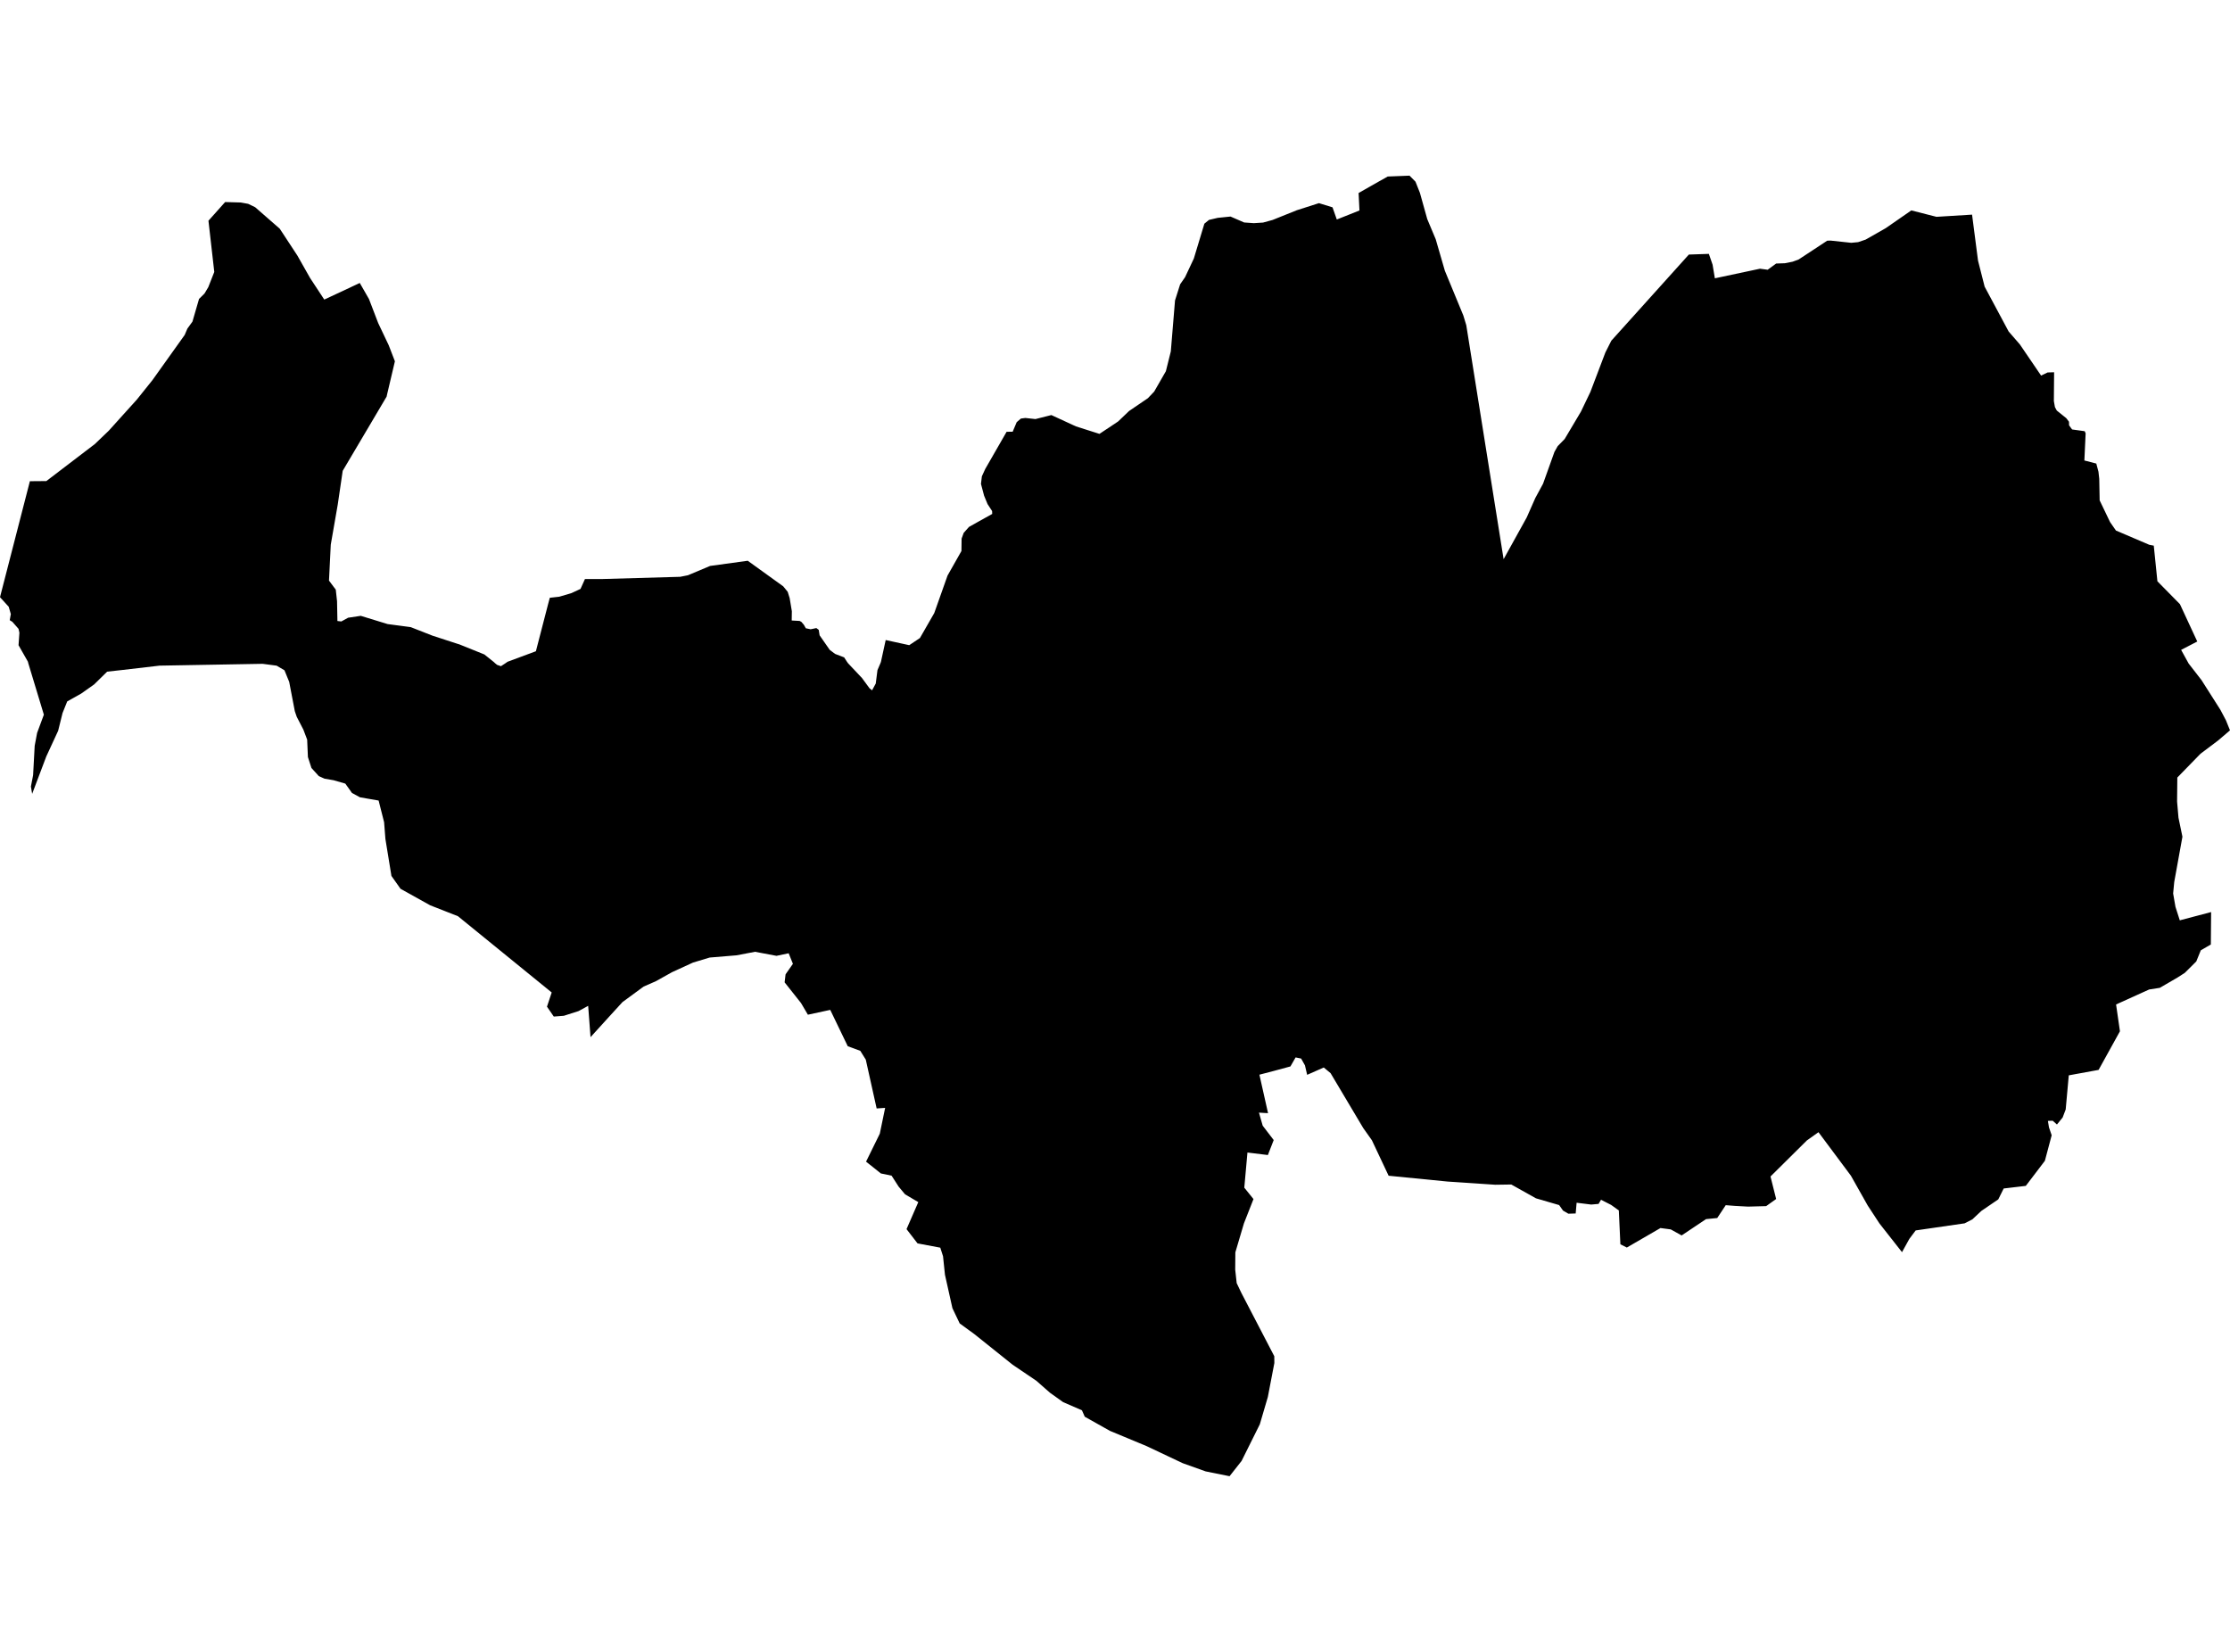<?xml version='1.0'?>
<svg  baseProfile = 'tiny' width = '540' height = '400' stroke-linecap = 'round' stroke-linejoin = 'round' version='1.1' xmlns='http://www.w3.org/2000/svg'>
<path id='3718701001' title='3718701001'  d='M 497.408 90.141 497.349 97.121 497.607 98.581 498.055 99.411 500.354 101.262 501.009 102.117 501.034 102.997 501.765 103.993 504.819 104.416 505.043 104.93 504.736 111.504 507.624 112.251 508.147 114.226 508.338 115.944 508.437 121.164 510.952 126.409 512.38 128.468 520.455 131.92 521.542 132.128 522.422 140.759 527.875 146.295 532.074 155.341 528.165 157.366 529.983 160.669 533.112 164.703 537.676 171.882 539.021 174.43 540 176.853 537.145 179.293 532.854 182.521 527.244 188.281 527.186 194.099 527.526 198.016 528.48 202.614 526.497 213.578 526.231 216.358 526.796 219.595 527.841 222.857 535.427 220.856 535.361 228.708 532.929 230.118 531.833 232.816 529.061 235.571 527.277 236.717 522.995 239.206 520.422 239.605 512.413 243.232 513.351 249.722 508.18 259.075 500.96 260.395 500.213 268.653 499.474 270.603 498.096 272.296 497.059 271.383 495.905 271.425 496.163 272.993 496.818 274.902 495.175 281.085 490.552 287.16 485.199 287.791 483.888 290.43 479.788 293.227 477.622 295.26 475.738 296.231 463.886 297.949 462.351 299.999 460.575 303.211 455.106 296.248 452.275 291.924 448.2 284.695 440.349 274.163 437.552 276.147 428.73 284.886 430.099 290.339 427.676 292.065 423.277 292.181 420.065 292.007 417.891 291.833 415.833 294.945 413.119 295.211 407.21 299.161 404.579 297.7 402.089 297.368 393.939 302.091 392.379 301.302 392.005 293.111 390.146 291.775 387.69 290.521 387.1 291.526 385.324 291.683 381.78 291.244 381.556 293.841 379.78 293.899 378.494 293.144 377.548 291.808 371.937 290.173 365.962 286.828 362.094 286.886 350.55 286.115 336.258 284.704 332.208 276.114 330.117 273.167 322.207 259.872 320.556 258.494 316.531 260.27 315.999 257.98 315.07 256.328 313.734 256.054 312.48 258.237 308.223 259.39 304.969 260.237 307.061 269.557 304.862 269.424 305.766 272.586 308.43 276.064 307.019 279.691 302.073 279.085 301.309 287.592 303.534 290.355 301.218 296.248 299.143 303.253 299.11 307.461 299.467 310.706 300.587 313.054 308.571 328.408 308.588 330.06 307.011 338.276 305.069 344.891 300.654 353.763 297.741 357.464 291.939 356.294 286.395 354.311 277.673 350.186 268.792 346.493 262.676 343.057 261.995 341.505 257.431 339.521 254.244 337.247 250.94 334.342 245.222 330.475 235.935 323.047 232.391 320.466 230.632 316.781 228.823 308.672 228.358 304.207 227.694 302.124 222.183 301.087 219.519 297.634 222.366 291.094 219.162 289.202 217.602 287.335 215.9 284.687 213.303 284.148 209.717 281.293 213.045 274.52 214.34 268.271 212.282 268.412 209.651 256.585 208.323 254.461 205.285 253.34 201.044 244.543 195.633 245.713 193.973 242.891 189.998 237.878 190.214 236.044 190.247 235.903 192.006 233.388 190.977 230.832 188.031 231.455 182.836 230.475 178.354 231.33 171.847 231.87 167.805 233.09 162.751 235.405 158.809 237.605 155.854 238.899 150.742 242.651 147.372 246.336 142.999 251.149 142.426 243.564 140.102 244.833 136.542 245.97 134.102 246.161 132.45 243.763 133.595 240.327 110.896 221.861 104.174 219.221 96.987 215.221 94.787 212.109 93.327 203.154 93.011 199.095 91.683 193.85 88.804 193.352 87.152 193.062 85.226 192.008 83.616 189.75 80.795 188.937 78.579 188.555 77.201 187.933 75.417 185.966 74.562 183.327 74.379 179.094 73.458 176.67 71.856 173.575 71.391 172.222 70.03 165.118 68.885 162.312 66.993 161.192 63.59 160.744 38.634 161.184 29.596 162.238 25.944 162.644 22.798 165.732 19.661 167.948 16.275 169.848 15.146 172.662 14.076 176.969 11.212 183.169 7.785 192.232 7.486 190.456 8.017 187.7 8.399 180.604 8.988 177.467 10.623 173.06 6.872 160.677 6.756 160.221 4.49 156.237 4.697 153.216 4.49 152.278 2.996 150.577 2.357 150.179 2.623 148.693 2.108 146.925 0 144.61 7.237 116.525 11.221 116.492 22.964 107.528 26.342 104.291 29.604 100.673 33.139 96.756 36.924 92.033 38.692 89.552 44.725 81.103 45.373 79.576 46.601 77.883 48.195 72.389 49.514 71.086 50.435 69.542 51.888 65.849 50.477 53.449 54.519 48.926 58.295 49.034 60.088 49.358 61.789 50.179 67.74 55.375 72.014 61.89 75.093 67.326 78.521 72.538 80.247 71.741 87.119 68.521 89.351 72.413 91.576 78.223 94.132 83.609 95.626 87.485 93.767 95.37 93.617 96.042 82.986 114.01 81.791 122.152 80.097 131.887 79.666 140.593 81.309 142.784 81.616 145.573 81.708 150.378 82.654 150.486 84.305 149.581 87.359 149.125 93.858 151.117 99.468 151.864 104.738 153.93 110.78 155.897 111.204 156.022 117.295 158.478 119.52 160.263 119.918 160.628 120.383 161.001 121.304 161.317 122.325 160.653 122.906 160.246 129.769 157.698 132.765 146.129 133.139 144.751 135.429 144.494 138.376 143.622 140.575 142.601 141.646 140.219 145.837 140.211 164.71 139.672 166.585 139.298 171.955 137.041 181.068 135.788 189.658 141.979 190.745 143.307 191.218 144.834 191.749 148.013 191.716 150.253 193.641 150.361 194.065 150.594 194.646 151.274 195.135 152.137 196.297 152.378 197.683 152.088 198.256 152.519 198.472 153.847 200.928 157.374 202.223 158.345 204.414 159.184 205.119 160.279 205.368 160.619 208.738 164.188 210.572 166.686 211.178 167.159 212.066 165.516 212.481 162.271 213.195 160.603 213.319 160.279 214.473 154.984 220.175 156.229 222.764 154.494 226.233 148.452 229.453 139.365 232.815 133.431 232.856 130.418 233.362 129.032 234.649 127.588 237.047 126.243 240.267 124.451 240.243 123.753 239.139 122.069 238.3 120.027 237.545 117.18 237.761 115.346 238.574 113.57 243.753 104.557 245.222 104.54 246.193 102.233 247.214 101.353 248.293 101.212 250.741 101.478 254.592 100.507 260.551 103.254 266.236 105.063 270.743 102.067 273.415 99.519 277.963 96.424 279.482 94.83 282.32 89.892 283.516 85.087 284.536 72.745 285.773 68.845 286.968 67.118 289.093 62.595 291.641 54.163 292.761 53.25 294.877 52.752 297.973 52.437 301.276 53.873 303.617 54.039 305.849 53.897 308.173 53.258 313.999 50.918 319.386 49.192 322.672 50.204 323.71 53.151 329.195 50.968 328.988 46.735 333.851 43.971 336.051 42.743 341.321 42.536 342.765 43.996 343.836 46.694 345.612 53.051 347.662 57.931 349.878 65.566 354.351 76.397 355.065 78.754 364.103 135.406 369.705 125.289 371.78 120.591 373.655 117.131 376.411 109.429 377.199 108.034 378.892 106.3 382.826 99.677 385.117 94.905 388.744 85.352 390.188 82.497 408.961 61.641 413.808 61.475 414.704 64.081 415.26 67.392 426.19 65.068 428.049 65.317 430.099 63.815 432.224 63.741 434.1 63.367 435.552 62.828 442.457 58.288 443.262 58.255 448.275 58.794 449.943 58.636 451.777 58.014 456.616 55.259 462.832 50.951 468.924 52.503 477.539 51.972 478.983 63.11 480.585 69.409 486.394 80.265 489.116 83.402 494.254 90.946 495.831 90.191 497.408 90.141 Z' />
</svg>